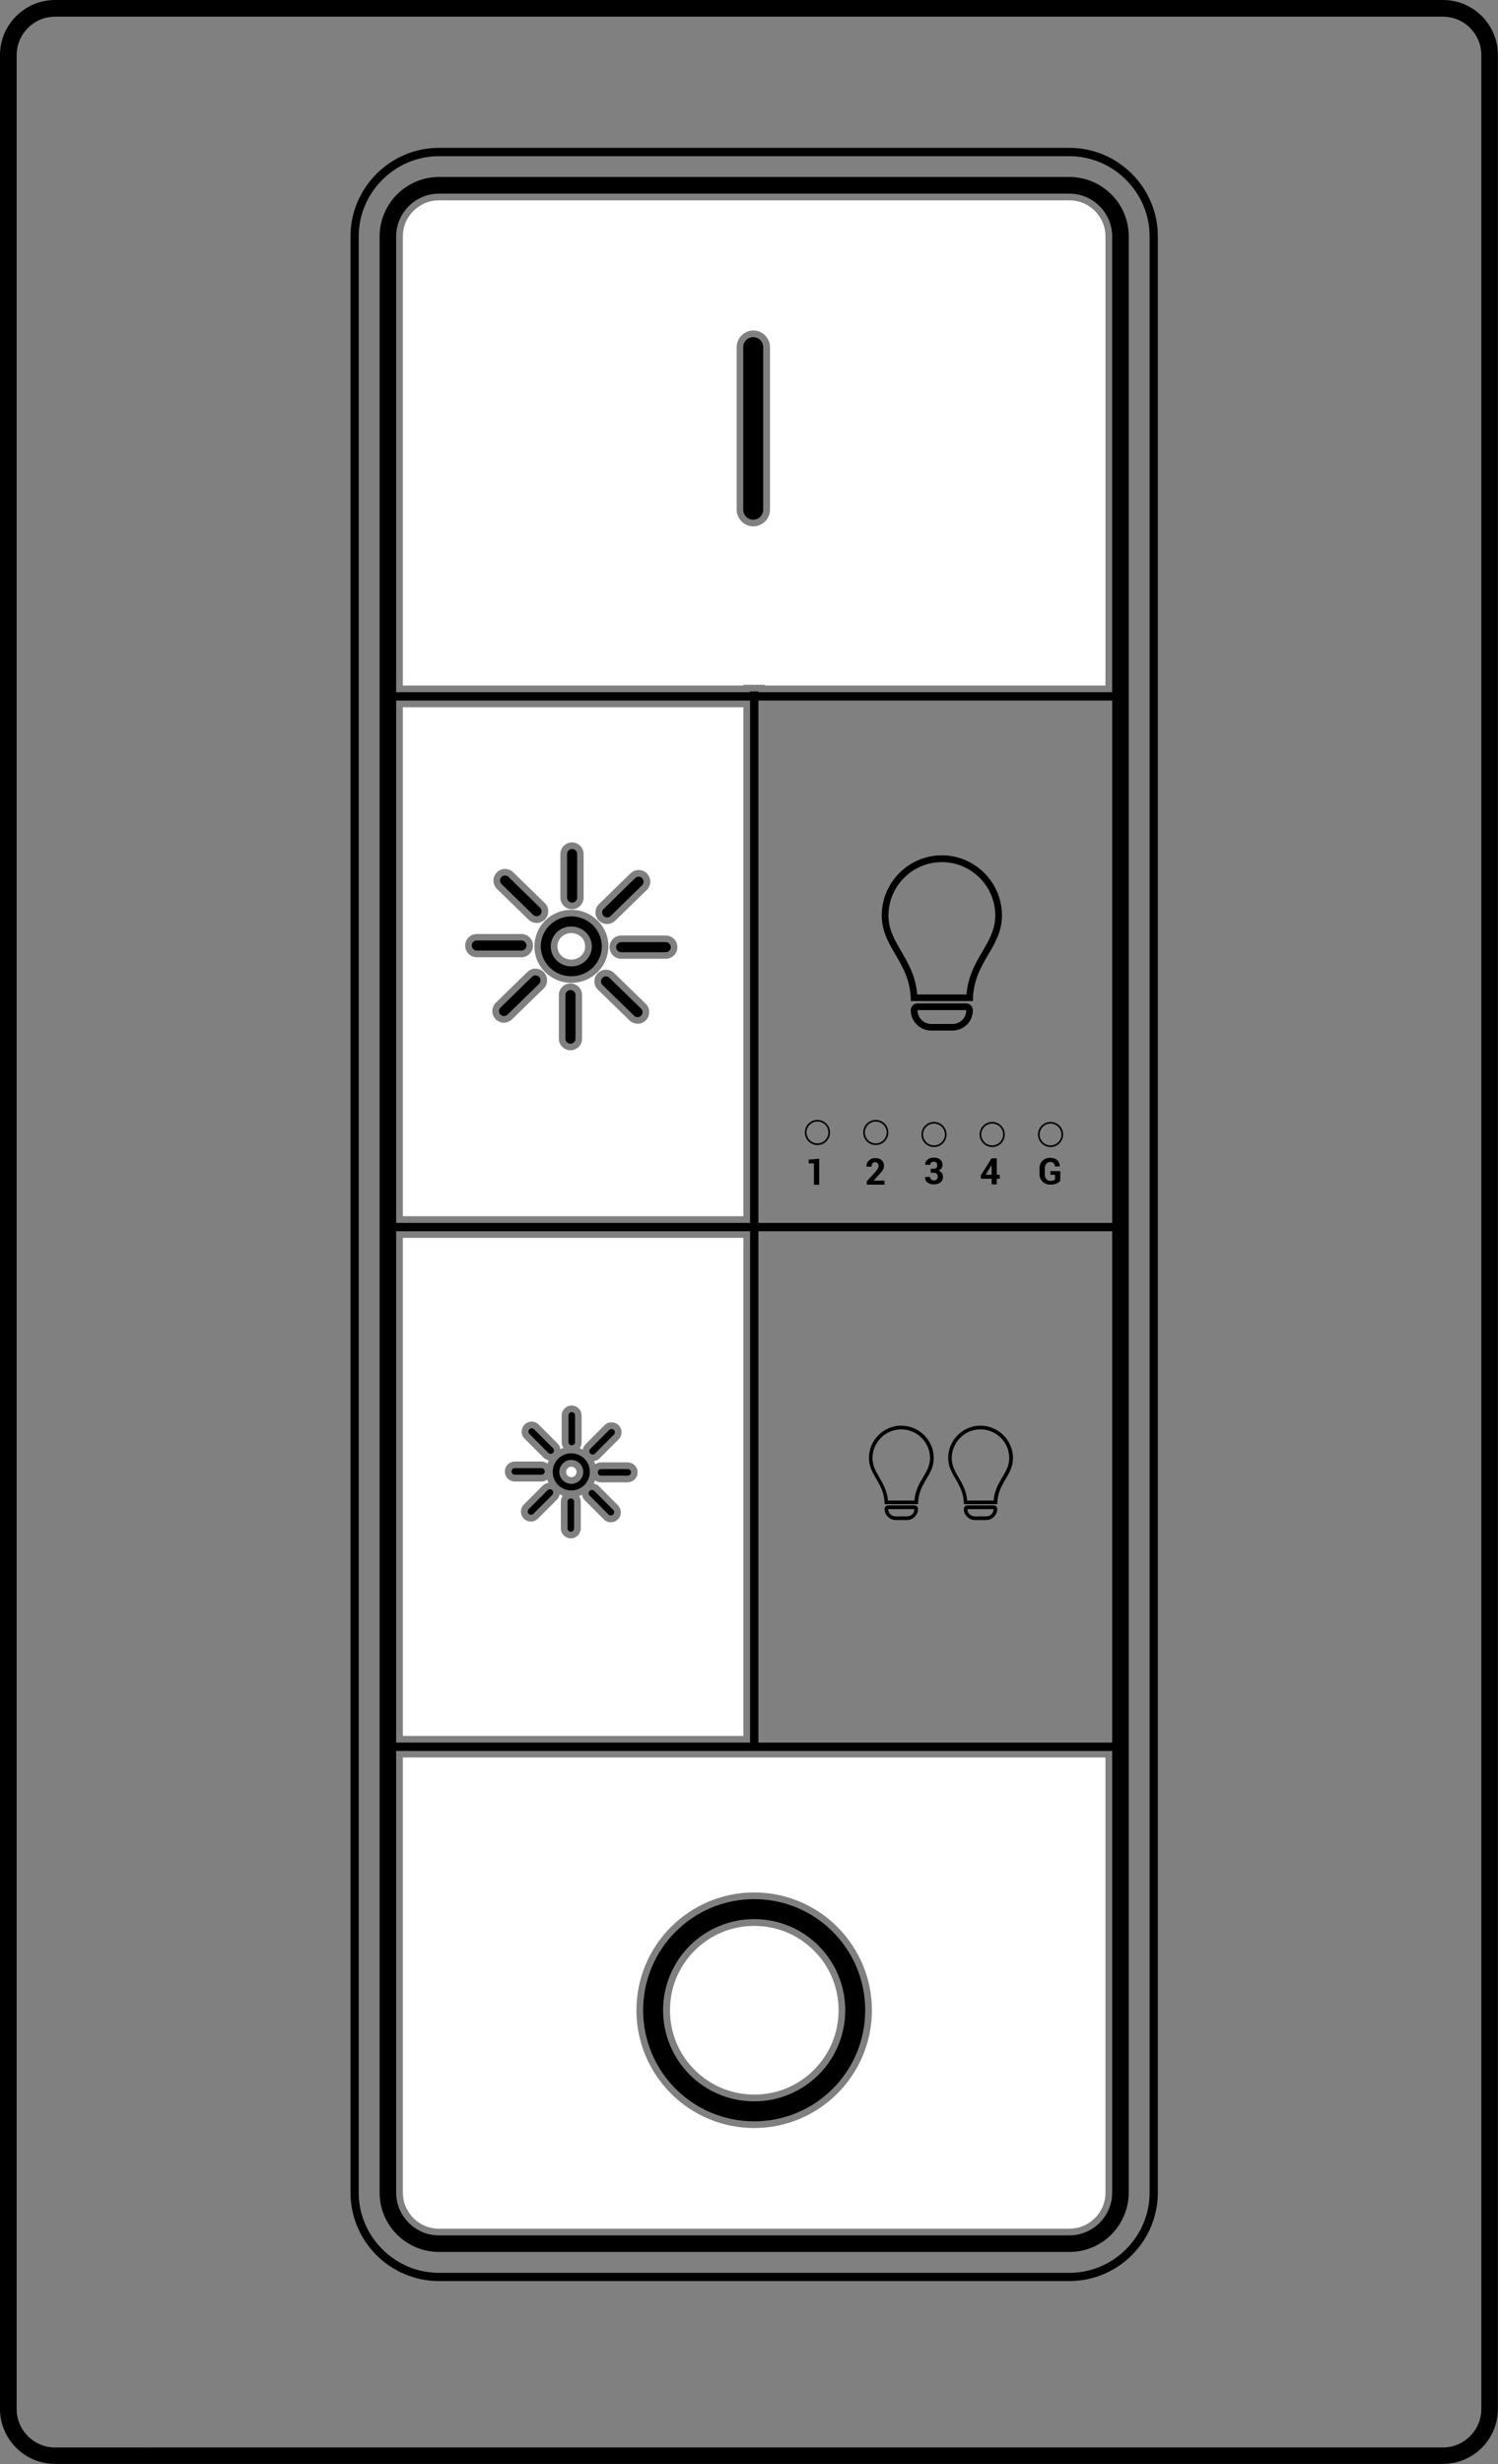 <?xml version="1.0" encoding="utf-8"?>
<!-- Generator: Adobe Illustrator 20.0.0, SVG Export Plug-In . SVG Version: 6.00 Build 0)  -->
<svg version="1.1" id="Layer_1" xmlns="http://www.w3.org/2000/svg" xmlns:xlink="http://www.w3.org/1999/xlink" x="0px" y="0px"
	 viewBox="0 0 1276.2 2098.2" style="enable-background:new 0 0 1276.2 2098.2;" xml:space="preserve" xmlns:pulse="-" xmlns:onclick="-" >
<rect x="0" y="0" width="1276.2" height="2098.2" fill="#808080" stroke="none"/>
<g>
	<path d="M1262.4,13.7c-8.4-8.4-20.1-13.7-33-13.7H46.8C33.9,0,22.1,5.4,13.7,13.8C5.3,22.2,0,33.9,0,46.8v2004.6
		c0,12.9,5.4,24.5,13.8,32.9c8.4,8.4,20.1,13.7,33,13.7h1182.6c12.8,0,24.6-5.3,33-13.7s13.7-20.1,13.7-33V46.7
		C1276.1,33.9,1270.8,22.1,1262.4,13.7z M1262,2051.4c0,8.9-3.7,17.1-9.6,23c-5.9,5.9-14,9.6-23,9.6H46.8c-8.9,0-17.1-3.7-23-9.6
		c-5.9-5.9-9.6-14-9.6-23V46.8c0-8.9,3.7-17.1,9.6-23c5.9-5.9,14-9.6,23-9.6h1182.6c8.9,0,17.1,3.6,23,9.6c5.9,5.9,9.6,14,9.6,23
		V2051.4z"/>
	<path d="M911.1,125.9H373.9c-20.7,0-39.5,8.5-53.2,22.2c-13.6,13.6-22.1,32.5-22.1,53.2V1867c0,20.7,8.4,39.5,22.1,53.2
		c13.6,13.6,32.5,22.1,53.2,22.1h537.2c20.7,0,39.5-8.4,53.2-22.1c13.6-13.6,22.1-32.5,22.1-53.2V201.2c0-20.7-8.4-39.5-22.1-53.2
		C950.7,134.4,931.8,125.9,911.1,125.9z M979.4,1867c0,18.8-7.7,35.8-20.1,48.2s-29.4,20.1-48.2,20.1H373.9
		c-18.8,0-35.8-7.7-48.2-20.1c-12.4-12.4-20.1-29.4-20.1-48.2V201.3c0-18.8,7.7-35.8,20.1-48.2s29.4-20.1,48.2-20.1h537.2
		c18.8,0,35.8,7.7,48.2,20.1s20.1,29.4,20.1,48.2V1867z"/>
	<path d="M911.1,150.7H373.9c-13.9,0-26.5,5.7-35.7,14.9c-9.1,9.2-14.8,21.8-14.8,35.7V1867c0,13.9,5.6,26.5,14.8,35.7
		c9.2,9.1,21.8,14.8,35.7,14.8h537.2c13.9,0,26.5-5.6,35.7-14.8c9.1-9.2,14.8-21.8,14.8-35.7V201.2c0-13.9-5.6-26.5-14.8-35.7
		C937.6,156.4,925,150.7,911.1,150.7z M337.5,1483.8v-435.4H639v435.4H337.5z M646.1,1048.4h301.4v435.4H646.1V1048.4z
		 M646.1,1041.3V596.5h301.4v444.8H646.1z M639,1041.3H337.5V596.5H639V1041.3z M936.8,1892.7c-6.6,6.6-15.7,10.7-25.7,10.7H373.9
		c-10,0-19.1-4.1-25.7-10.7c-6.6-6.6-10.7-15.7-10.7-25.7v-376.1h610V1867C947.5,1877,943.4,1886.1,936.8,1892.7z M947.5,589.4
		H646.1v-0.6H639v0.6H337.5V201.3c0-10,4.1-19.1,10.7-25.7c6.6-6.6,15.7-10.7,25.7-10.7h537.2c10,0,19.1,4.1,25.7,10.7
		c6.6,6.6,10.7,15.7,10.7,25.7V589.4z"/>
	<path d="M641.7,287.1c-4.7,0-8.5,3.8-8.5,8.5V434c0,4.7,3.8,8.5,8.5,8.5s8.5-3.8,8.5-8.5V295.6
		C650.2,290.9,646.4,287.1,641.7,287.1z"/>
	<path d="M642.5,1617.1c-26.1,0-49.8,10.6-66.9,27.7s-27.7,40.8-27.7,66.9s10.6,49.8,27.7,66.9c17.1,17.1,40.8,27.7,66.9,27.7
		c26.1,0,49.8-10.6,66.9-27.7c17.1-17.1,27.7-40.8,27.7-66.9s-10.6-49.8-27.7-66.9S668.6,1617.1,642.5,1617.1z M697.4,1766.6
		c-14.1,14-33.5,22.7-54.9,22.7s-40.9-8.7-54.9-22.7c-14-14.1-22.7-33.5-22.7-54.9s8.7-40.9,22.7-54.9c14.1-14,33.5-22.7,54.9-22.7
		s40.9,8.7,54.9,22.7c14,14.1,22.7,33.5,22.7,54.9C720.1,1733.1,711.4,1752.6,697.4,1766.6z"/>
	<path d="M468.4,823.9c4.7,4.6,11.2,7.4,18.3,7.4s13.6-2.8,18.3-7.4c4.8-4.7,7.7-11,7.7-18.1c0-7.1-3-13.5-7.7-18.1
		c-4.7-4.6-11.2-7.4-18.3-7.4c-7.2,0-13.6,2.9-18.3,7.4c-4.8,4.7-7.7,11-7.7,18.1C460.7,812.9,463.7,819.3,468.4,823.9z
		 M474.3,793.9c3.1-3.1,7.6-5,12.4-5s9.2,1.9,12.4,5c3.1,3,5.1,7.3,5.1,12s-2,8.9-5.1,12c-3.1,3.1-7.6,5-12.4,5s-9.2-1.9-12.4-5
		s-5.1-7.3-5.1-12S471.2,797,474.3,793.9z"/>
	<path d="M406.2,809.4h38c2.4,0,4.3-1.9,4.3-4.3c0-2.4-2-4.3-4.3-4.3h-38c-2.4,0-4.3,1.9-4.3,4.3
		C401.9,807.5,403.9,809.4,406.2,809.4z"/>
	<path d="M453.3,831.7l-26.9,26.2c-1.7,1.6-1.7,4.3-0.1,6c1.6,1.7,4.3,1.7,6,0.1l26.9-26.2c1.7-1.6,1.7-4.3,0.1-6
		C457.7,830.1,455,830.1,453.3,831.7z"/>
	<path d="M486,843c-2.4,0-4.3,2-4.3,4.3v37.1c0,2.4,1.9,4.3,4.3,4.3c2.4,0,4.3-2,4.3-4.3v-37.1C490.3,844.9,488.4,843,486,843z"/>
	<path d="M519.2,832.6c-1.7-1.6-4.4-1.6-6,0.1c-1.6,1.7-1.6,4.4,0.1,6l26.9,26.2c1.7,1.6,4.4,1.6,6-0.1c1.6-1.7,1.6-4.4-0.1-6
		L519.2,832.6z"/>
	<path d="M524.9,806.5c0,2.4,2,4.3,4.3,4.3h38c2.4,0,4.3-2,4.3-4.3c0-2.4-2-4.3-4.3-4.3h-38C526.8,802.2,524.9,804.2,524.9,806.5z"
		/>
	<path d="M520.2,780l26.8-26.2c1.7-1.6,1.7-4.3,0.1-6s-4.3-1.7-6-0.1l-26.8,26.2c-1.7,1.6-1.7,4.3-0.1,6S518.5,781.6,520.2,780z"/>
	<path d="M487.4,768.6c2.4,0,4.3-2,4.3-4.3v-37.1c0-2.4-2-4.3-4.3-4.3c-2.4,0-4.3,2-4.3,4.3v37.1
		C483.1,766.7,485.1,768.6,487.4,768.6z"/>
	<path d="M454.2,779c1.7,1.6,4.4,1.6,6-0.1c1.6-1.7,1.6-4.4-0.1-6l-26.9-26.2c-1.7-1.6-4.4-1.6-6,0.1c-1.6,1.7-1.6,4.4,0.1,6
		L454.2,779z"/>
	<path d="M497.9,1242.1c-2.9-2.8-6.8-4.6-11.2-4.6s-8.3,1.7-11.2,4.6c-2.8,2.9-4.6,6.8-4.6,11.2s1.7,8.3,4.6,11.2
		c2.9,2.8,6.8,4.6,11.2,4.6s8.3-1.7,11.2-4.6c2.8-2.9,4.6-6.8,4.6-11.2S500.8,1245,497.9,1242.1z M493.9,1260.5
		c-1.9,1.9-4.4,3-7.2,3c-2.8,0-5.4-1.2-7.2-3c-1.9-1.9-3-4.4-3-7.2c0-2.8,1.2-5.4,3-7.2c1.9-1.9,4.4-3,7.2-3s5.4,1.2,7.2,3
		c1.8,1.9,3,4.4,3,7.2S495.7,1258.7,493.9,1260.5z"/>
	<path d="M464.1,1252.9c0-1.5-1.2-2.8-2.8-2.8h-22.7c-1.5,0-2.8,1.3-2.8,2.8s1.2,2.8,2.8,2.8h22.7
		C462.8,1255.7,464.1,1254.4,464.1,1252.9z"/>
	<path d="M466.5,1268.9l-16.1,16.1c-1.1,1.1-1.1,2.9,0,4c1.1,1.1,2.9,1.1,4,0l16.1-16.1c1.1-1.1,1.1-2.9,0-4
		C469.4,1267.8,467.6,1267.8,466.5,1268.9z"/>
	<path d="M486.3,1275.9c-1.5,0-2.8,1.2-2.8,2.8v22.7c0,1.5,1.3,2.8,2.8,2.8s2.8-1.2,2.8-2.8v-22.7
		C489.1,1277.2,487.8,1275.9,486.3,1275.9z"/>
	<path d="M506.3,1269.5c-1.1-1.1-2.9-1.1-4,0c-1.1,1.1-1.1,2.9,0,4l16.1,16.1c1.1,1.1,2.9,1.1,4,0s1.1-2.9,0-4L506.3,1269.5z"/>
	<path d="M534.8,1250.9h-22.7c-1.5,0-2.8,1.2-2.8,2.8c0,1.5,1.2,2.8,2.8,2.8h22.7c1.5,0,2.8-1.2,2.8-2.8
		C537.6,1252.2,536.4,1250.9,534.8,1250.9z"/>
	<path d="M506.9,1237.7l16.1-16.1c1.1-1.1,1.1-2.9,0-4s-2.9-1.1-4,0l-16.1,16.1c-1.1,1.1-1.1,2.9,0,4
		C504,1238.8,505.8,1238.8,506.9,1237.7z"/>
	<path d="M487.1,1230.7c1.5,0,2.8-1.2,2.8-2.8v-22.7c0-1.5-1.2-2.8-2.8-2.8c-1.5,0-2.8,1.2-2.8,2.8v22.7
		C484.3,1229.4,485.5,1230.7,487.1,1230.7z"/>
	<path d="M467.1,1237.1c1.1,1.1,2.9,1.1,4,0c1.1-1.1,1.1-2.9,0-4L455,1217c-1.1-1.1-2.9-1.1-4,0c-1.1,1.1-1.1,2.9,0,4L467.1,1237.1z
		"/>
	<path d="M894.9,1000.3h3.9v4.1c-0.3,0.3-0.8,0.6-1.4,0.8s-1.5,0.3-2.5,0.3c-1.5,0-2.6-0.5-3.5-1.6c-0.9-1-1.3-2.4-1.3-4.1v-4.7
		c0-1.7,0.5-3.1,1.3-4.1c0.8-1.1,1.9-1.6,3.3-1.6c1.2,0,2.2,0.3,2.9,1c0.6,0.7,1,1.6,1.1,2.8h4.2v-0.1c0-2.1-0.8-3.9-2.2-5.2
		s-3.5-2-6.2-2c-2.6,0-4.7,0.8-6.4,2.5c-1.7,1.7-2.5,3.9-2.5,6.6v4.6c0,2.7,0.9,4.9,2.6,6.6c1.8,1.7,4,2.5,6.7,2.5
		c2.1,0,3.9-0.3,5.3-1c1.4-0.6,2.4-1.4,3.1-2.3l0-8.2h-8.4V1000.3z"/>
	<path d="M849.2,986.3h-4.5l-9.2,14.7l0.2,2.7h9.1v4.8h4.4v-4.8h2.5v-3.4h-2.5V986.3z M844.8,1000.3h-5.1l4.6-7.4l0.4-0.6h0.1
		V1000.3z"/>
	<path d="M799.6,996.8c1.1-0.5,1.9-1.1,2.5-2c0.6-0.9,0.9-1.8,0.9-2.8c0-2-0.7-3.6-2.1-4.7c-1.4-1.1-3.2-1.6-5.5-1.6
		c-2.1,0-3.8,0.6-5.2,1.7s-2.1,2.6-2,4.3v0.1h4.3c0-0.8,0.3-1.4,0.9-1.9s1.3-0.7,2.1-0.7c1,0,1.7,0.3,2.2,0.8s0.8,1.2,0.8,2.1
		c0,1-0.3,1.7-0.8,2.3c-0.6,0.5-1.3,0.8-2.4,0.8h-2.5v0h0.1v3.4h2.5c1.2,0,2,0.3,2.6,0.8c0.6,0.6,0.9,1.4,0.9,2.6
		c0,1-0.3,1.7-0.9,2.3c-0.6,0.5-1.4,0.8-2.4,0.8c-0.9,0-1.7-0.2-2.3-0.8c-0.6-0.5-0.9-1.3-0.9-2.1h-4.3v0.1c-0.1,2,0.6,3.5,2.1,4.6
		s3.2,1.6,5.3,1.6c2.3,0,4.2-0.5,5.7-1.7c1.5-1.2,2.2-2.8,2.2-4.8c0-1.2-0.4-2.3-1-3.2C801.8,997.9,800.8,997.2,799.6,996.8z"/>
	<path d="M744.3,1005.2l4-4.3c1.7-1.9,3-3.4,3.7-4.5c0.7-1.1,1.1-2.4,1.1-3.7c0-2-0.7-3.6-2-4.8c-1.3-1.2-3.1-1.8-5.4-1.8
		s-4.1,0.7-5.5,2.1c-1.4,1.4-2.1,3.1-2,5.1v0.1h4.3c0-1.2,0.3-2.1,0.8-2.8s1.3-1,2.3-1c0.9,0,1.6,0.3,2.1,0.9s0.8,1.4,0.8,2.3
		c0,0.7-0.3,1.5-0.7,2.3s-1.2,1.8-2.2,3l-7.2,7.7v2.9h15.2l0-3.4h-9.3V1005.2z"/>
	<polygon points="688.9,990.6 693.4,990.6 693.4,1008.8 697.9,1008.8 697.9,986.6 688.9,987.4 	"/>
	<path d="M696.4,953.6c-5.9,0-10.7,4.8-10.7,10.7c0,5.9,4.8,10.7,10.7,10.7c6,0,10.7-4.8,10.7-10.7
		C707.1,958.4,702.3,953.6,696.4,953.6z M696.4,973.6c-5.1,0-9.3-4.2-9.3-9.3c0-5.1,4.2-9.3,9.3-9.3c5.2,0,9.4,4.1,9.3,9.3
		C705.7,969.4,701.5,973.6,696.4,973.6z"/>
	<path d="M746.1,953.6c-5.9,0-10.7,4.8-10.7,10.7c0,5.9,4.8,10.7,10.7,10.7s10.7-4.8,10.7-10.7C756.8,958.4,752,953.6,746.1,953.6z
		 M746.1,973.6c-5.1,0-9.3-4.2-9.3-9.3c0-5.1,4.2-9.3,9.3-9.3c5.1,0,9.3,4.1,9.3,9.3C755.4,969.4,751.2,973.6,746.1,973.6z"/>
	<path d="M795.7,955.3c-5.9,0-10.7,4.8-10.7,10.7s4.8,10.7,10.7,10.7c5.9,0,10.7-4.8,10.7-10.7S801.6,955.3,795.7,955.3z
		 M795.7,975.3c-5.1,0-9.3-4.2-9.3-9.3s4.2-9.3,9.3-9.3s9.3,4.2,9.3,9.3S800.8,975.3,795.7,975.3z"/>
	<path d="M845.3,955.3c-5.9,0-10.7,4.8-10.7,10.7s4.8,10.7,10.7,10.7c6,0,10.7-4.8,10.7-10.7S851.2,955.3,845.3,955.3z M845.3,975.3
		c-5.1,0-9.3-4.2-9.3-9.3s4.2-9.3,9.3-9.3c5.2,0,9.3,4.2,9.3,9.3S850.4,975.3,845.3,975.3z"/>
	<path d="M895,976.7c5.9,0,10.7-4.8,10.7-10.7s-4.8-10.7-10.7-10.7s-10.7,4.8-10.7,10.7S889.1,976.7,895,976.7z M895,956.7
		c5.1,0,9.3,4.2,9.3,9.3s-4.2,9.3-9.3,9.3s-9.3-4.2-9.3-9.3S889.9,956.7,895,956.7z"/>
	<path d="M823.1,854.4h-41.5c-3.1,0-5.7,2.5-5.7,5.7c0,9.6,7.8,17.4,17.4,17.4h18.2c9.6,0,17.4-7.7,17.3-17.4
		C828.8,857,826.3,854.4,823.1,854.4z M811.5,871.9h-18.2c-6.4,0-11.7-5.3-11.6-11.8h41.4c0.1,0,0.1,0.1,0.1,0.1
		C823.2,866.7,818,871.9,811.5,871.9z"/>
	<path d="M853.6,779.5c0-28.2-23-51.2-51.2-51.2s-51.2,23-51.2,51.2c0,13.3,5.6,23,11.6,33.2c6.1,10.4,12.4,21.2,13.1,37l0.1,2.7
		h52.8l0.1-2.7c0.7-15.8,7-26.6,13.1-37C848,802.5,853.6,792.8,853.6,779.5z M781.4,846.8c-1.3-15.8-7.9-27-13.7-36.9
		c-5.5-9.5-10.8-18.5-10.8-30.3c0-25.1,20.4-45.5,45.5-45.5s45.5,20.4,45.5,45.5c0,11.8-5.2,20.8-10.8,30.3
		c-5.8,9.9-12.4,21.1-13.7,36.9H781.4z"/>
	<path d="M779,1281.8h-22.3c-0.9,0-1.6,0.3-2.2,0.9c-0.5,0.6-0.9,1.3-0.9,2.2c0,2.6,1.1,4.9,2.8,6.6c1.7,1.7,4,2.8,6.6,2.8h9.8
		c2.6,0,4.9-1.1,6.5-2.8c1.7-1.7,2.8-4,2.8-6.6c0-0.9-0.3-1.6-0.9-2.2C780.6,1282.2,779.9,1281.8,779,1281.8z M777.2,1289.4
		c-1.1,1.1-2.7,1.8-4.4,1.8H763c-1.7,0-3.3-0.7-4.5-1.8c-1.1-1.1-1.8-2.7-1.8-4.4H779C779,1286.7,778.3,1288.3,777.2,1289.4z"/>
	<path d="M767.9,1213.9c-7.6,0-14.5,3.1-19.5,8.1s-8.1,11.9-8.1,19.5c0,7.2,3.1,12.4,6.3,17.9s6.6,11.4,7,19.9l0.1,1.5h28.4l0.1-1.5
		c0.3-8.5,3.8-14.4,7-19.9c3.3-5.5,6.3-10.6,6.3-17.8c0-7.6-3.1-14.5-8.1-19.5S775.5,1214,767.9,1213.9z M786.4,1257.9
		c-3.3,5.5-6.7,11.3-7.4,19.8h-22.5c-0.8-8.4-4.2-14.3-7.4-19.8c-3-5.1-5.8-10-5.8-16.3c0-6.8,2.8-12.9,7.2-17.3
		c4.4-4.5,10.5-7.2,17.3-7.2s12.9,2.8,17.3,7.2c4.5,4.4,7.2,10.5,7.2,17.3C792.3,1247.9,789.5,1252.7,786.4,1257.9z"/>
	<path d="M846.5,1281.8h-22.3c-0.9,0-1.6,0.3-2.2,0.9c-0.5,0.6-0.9,1.3-0.9,2.2c0,2.6,1.1,4.9,2.8,6.6c1.7,1.7,4,2.8,6.6,2.8h9.8
		c2.6,0,4.9-1.1,6.5-2.8c1.7-1.7,2.8-4,2.8-6.6c0-0.9-0.3-1.6-0.9-2.2C848.1,1282.2,847.4,1281.8,846.5,1281.8z M844.7,1289.4
		c-1.1,1.1-2.7,1.8-4.4,1.8h-9.8c-1.7,0-3.3-0.7-4.5-1.8c-1.1-1.1-1.8-2.7-1.8-4.4h22.3C846.5,1286.7,845.8,1288.3,844.7,1289.4z"/>
	<path d="M854.9,1222.1c-5-5-11.9-8.1-19.5-8.2c-7.6,0-14.5,3.1-19.5,8.1s-8.1,11.9-8.1,19.5c0,7.2,3.1,12.4,6.3,17.9
		s6.6,11.4,7,19.9l0.1,1.5h28.4l0.1-1.5c0.3-8.5,3.8-14.4,7-19.9c3.3-5.5,6.3-10.6,6.3-17.8C863,1234,859.9,1227.1,854.9,1222.1z
		 M853.9,1257.9c-3.3,5.5-6.7,11.3-7.4,19.8H824c-0.8-8.4-4.2-14.3-7.4-19.8c-3-5.1-5.8-10-5.8-16.3c0-6.8,2.8-12.9,7.2-17.3
		c4.4-4.5,10.5-7.2,17.3-7.2s12.9,2.8,17.3,7.2c4.5,4.4,7.2,10.5,7.2,17.3C859.8,1247.9,857,1252.7,853.9,1257.9z"/>
</g>
<g>
	<path pulse:state="0" pulse:isdim="false" onclick:send='{ "state": 0 }' fill="white" d="M571.6,1640.8c9.2-9.2,20.3-16.7,32.6-21.8c11.8-4.9,24.8-7.6,38.3-7.6s26.5,2.7,38.3,7.6
		c12.3,5.1,23.4,12.5,32.6,21.8c9.2,9.2,16.7,20.3,21.8,32.6c4.9,11.8,7.6,24.8,7.6,38.3s-2.7,26.5-7.6,38.3
		c-5.1,12.3-12.5,23.4-21.8,32.6c-9.2,9.2-20.3,16.7-32.6,21.8c-11.8,4.9-24.8,7.6-38.3,7.6s-26.5-2.7-38.3-7.6
		c-12.3-5.1-23.4-12.5-32.6-21.8c-9.2-9.2-16.7-20.3-21.8-32.6c-4.9-11.8-7.6-24.8-7.6-38.3s2.7-26.5,7.6-38.3
		C554.9,1661.1,562.4,1650,571.6,1640.8 M693.4,1660.9c-6.7-6.7-14.6-12-23.3-15.6c-8.5-3.5-17.8-5.4-27.5-5.4
		c-9.8,0-19.1,1.9-27.5,5.4c-8.8,3.6-16.7,9-23.3,15.6c-6.7,6.7-12,14.6-15.6,23.3c-3.5,8.5-5.4,17.8-5.4,27.5
		c0,9.8,1.9,19.1,5.4,27.5c3.6,8.8,9,16.7,15.6,23.3c6.7,6.7,14.6,12,23.3,15.6c8.5,3.5,17.8,5.4,27.5,5.4c9.8,0,19.1-1.9,27.5-5.4
		c8.8-3.6,16.7-9,23.3-15.6c6.7-6.7,12-14.6,15.6-23.3c3.5-8.5,5.4-17.8,5.4-27.5c0-9.8-1.9-19.1-5.4-27.5
		C705.4,1675.4,700,1667.5,693.4,1660.9z M941.8,1496.5H343.2V1867c0,4.1,0.8,8.1,2.3,11.7c1.6,3.7,3.9,7.1,6.7,10
		c2.9,2.9,6.2,5.1,10,6.7c3.6,1.5,7.5,2.3,11.7,2.3h537.2c4.1,0,8.1-0.8,11.7-2.3c3.7-1.6,7.1-3.9,10-6.7c5.6-5.6,9-13.2,9-21.7
		L941.8,1496.5L941.8,1496.5z"/>
</g>
<g>
	<path pulse:isdim="true" pulse:dimup="false" fill="white" d="M446.9,1213c1.7-1.7,3.8-2.5,6-2.5s4.4,0.8,6,2.5l16.1,16.1c1.4,1.4,2.2,3.1,2.4,4.9c0.3-0.2,0.7-0.3,1-0.5
		c0.6-0.2,1.1-0.4,1.7-0.6c-1-1.4-1.6-3.1-1.6-4.9v-22.7c0-2.3,1-4.5,2.5-6l0,0c1.5-1.5,3.7-2.5,6-2.5s4.5,1,6,2.5l0,0
		c1.5,1.5,2.5,3.7,2.5,6v22.7c0,1.9-0.6,3.7-1.7,5.1c0.3,0.1,0.7,0.3,1,0.4c0.6,0.2,1.1,0.5,1.7,0.8c0.3-1.7,1.1-3.3,2.4-4.6
		l16.1-16.1c1.7-1.7,3.8-2.5,6-2.5s4.4,0.8,6,2.5c1.7,1.7,2.5,3.8,2.5,6s-0.8,4.4-2.5,6l-16.1,16.1c-1.4,1.4-3.1,2.2-4.9,2.4
		c0.2,0.3,0.3,0.7,0.5,1c0.2,0.6,0.4,1.1,0.6,1.7c1.4-1,3.1-1.6,4.9-1.6h22.7c2.3,0,4.5,1,6,2.5l0,0c1.5,1.5,2.5,3.7,2.5,6
		s-1,4.5-2.5,6s-3.7,2.5-6,2.5H512c-1.9,0-3.7-0.6-5.1-1.7c-0.1,0.3-0.3,0.7-0.4,1c-0.2,0.6-0.5,1.1-0.8,1.7
		c1.7,0.3,3.3,1.1,4.6,2.4l16.1,16.1c1.7,1.7,2.5,3.8,2.5,6s-0.8,4.4-2.5,6c-1.7,1.7-3.8,2.5-6,2.5s-4.4-0.8-6-2.5l-16.1-16.1
		c-1.4-1.4-2.2-3.1-2.4-4.9c-0.3,0.2-0.7,0.3-1,0.5c-0.5,0.2-1.1,0.4-1.7,0.6c1,1.4,1.6,3.1,1.6,4.9v22.7c0,2.3-1,4.5-2.5,6
		s-3.7,2.5-6,2.5s-4.5-1-6-2.5l0,0c-1.5-1.5-2.5-3.7-2.5-6v-22.7c0-1.9,0.7-3.7,1.7-5.1c-0.4-0.1-0.7-0.3-1-0.4
		c-0.6-0.2-1.1-0.5-1.7-0.8c-0.3,1.7-1.1,3.3-2.4,4.6l-16.1,16.1c-1.7,1.7-3.8,2.5-6,2.5s-4.4-0.8-6-2.5c-1.7-1.7-2.5-3.8-2.5-6
		s0.8-4.4,2.5-6l16.1-16.1c1.4-1.4,3.1-2.2,4.9-2.4c-0.2-0.3-0.3-0.7-0.5-1c-0.2-0.5-0.4-1.1-0.6-1.7c-1.4,1-3.1,1.6-4.9,1.6h-22.7
		c-2.3,0-4.5-1-6-2.5l0,0c-1.5-1.5-2.5-3.7-2.5-6s1-4.5,2.5-6l0,0c1.5-1.5,3.7-2.5,6-2.5h22.7c1.9,0,3.7,0.7,5.1,1.7
		c0.1-0.4,0.3-0.7,0.4-1c0.2-0.6,0.5-1.1,0.8-1.7c-1.7-0.3-3.3-1.1-4.6-2.4l-16.1-16.1c-1.7-1.7-2.5-3.8-2.5-6
		C444.5,1216.8,445.3,1214.7,446.9,1213 M489.9,1256.5c0.8-0.8,1.3-1.9,1.3-3.2c0-0.6-0.1-1.2-0.3-1.7c-0.2-0.5-0.6-1-1-1.4
		c-0.8-0.8-1.9-1.3-3.2-1.3c-0.6,0-1.2,0.1-1.7,0.3c-0.5,0.2-1,0.6-1.4,1c-0.8,0.8-1.3,1.9-1.3,3.2c0,0.6,0.1,1.2,0.3,1.7
		c0.2,0.5,0.6,1,1,1.4c0.8,0.8,1.9,1.3,3.2,1.3c0.6,0,1.2-0.1,1.7-0.3C488.9,1257.3,489.4,1256.9,489.9,1256.5z M633.3,1478.1V1054
		H343.2v424.1H633.3z"/>
</g>
<g>
	<path pulse:isdim="true" pulse:dimup="true" fill="white" d="M422.4,853.8l26.9-26.2c2-1.9,4.5-2.8,7-2.8s5.1,1,7,3s2.8,4.5,2.8,7s-1,5.1-3,7L436.2,868
		c-2,1.9-4.5,2.8-7,2.8s-5.1-1-7-3s-2.8-4.5-2.8-7C419.5,858.3,420.5,855.7,422.4,853.8 M444.2,795.3c2.7,0,5.2,1.1,7,2.9
		c1.8,1.8,2.9,4.3,2.9,7s-1.1,5.2-2.9,7l0,0c-1.8,1.8-4.3,2.9-7,2.9h-38c-2.7,0-5.2-1.1-7-2.9c-1.8-1.8-2.9-4.3-2.9-7s1.1-5.2,2.9-7
		l0,0c1.8-1.8,4.3-2.9,7-2.9H444.2z M423.2,742.9c1.9-2,4.4-3,7-3c2.5,0,5.1,0.9,7,2.8l26.9,26.2c2,1.9,3,4.4,3,7
		c0,2.5-0.9,5.1-2.8,7c-1.9,2-4.4,3-7,3c-2.5,0-5.1-0.9-7-2.8l-26.9-26.2c-2-1.9-3-4.4-3-7C420.3,747.4,421.3,744.9,423.2,742.9z
		 M486,837.4c2.7,0,5.2,1.1,7,2.9c1.8,1.8,2.9,4.3,2.9,7v37.1c0,2.7-1.1,5.2-2.9,7l0,0c-1.8,1.8-4.3,2.9-7,2.9s-5.2-1.1-7-2.9
		c-1.8-1.8-2.9-4.3-2.9-7v-37.1c0-2.7,1.1-5.2,2.9-7l0,0C480.8,838.5,483.3,837.4,486,837.4z M567.2,796.6c2.7,0,5.2,1.1,7,2.9
		c1.8,1.8,2.9,4.3,2.9,7s-1.1,5.2-2.9,7l0,0c-1.8,1.8-4.3,2.9-7,2.9h-38c-2.7,0-5.2-1.1-7-2.9c-1.8-1.8-2.9-4.3-2.9-7s1.1-5.2,2.9-7
		l0,0c1.8-1.8,4.3-2.9,7-2.9H567.2z M537.2,743.6c2-1.9,4.5-2.8,7-2.8s5.1,1,7,3s2.8,4.5,2.8,7s-1,5.1-3,7L524.1,784
		c-2,1.9-4.5,2.8-7,2.8s-5.1-1-7-3s-2.8-4.5-2.8-7s1-5.1,3-7L537.2,743.6z M477.4,727.2c0-2.7,1.1-5.2,2.9-7s4.3-2.9,7-2.9
		s5.2,1.1,7,2.9l0,0c1.8,1.8,2.9,4.3,2.9,7v37.1c0,2.7-1.1,5.2-2.9,7s-4.3,2.9-7,2.9s-5.2-1.1-7-2.9l0,0c-1.8-1.8-2.9-4.3-2.9-7
		V727.2z M343.2,1035.6h290.1V602.2H343.2V1035.6z M523.2,828.5l26.9,26.2c2,1.9,3,4.4,3,7c0,2.5-0.9,5.1-2.8,7c-1.9,2-4.4,3-7,3
		c-2.5,0-5.1-0.9-7-2.8l-26.9-26.2c-2-1.9-3-4.4-3-7c0-2.5,0.9-5.1,2.8-7c1.9-2,4.4-3,7-3C518.7,825.7,521.2,826.6,523.2,828.5z
		 M498.5,805.8c0-1.6-0.3-3-0.8-4.3c-0.6-1.4-1.4-2.6-2.5-3.6c-1.1-1.1-2.4-1.9-3.9-2.5c-1.4-0.6-3-0.9-4.6-0.9s-3.2,0.3-4.6,0.9
		c-1.5,0.6-2.8,1.4-3.9,2.5c-1.1,1-1.9,2.3-2.5,3.6c-0.5,1.3-0.8,2.7-0.8,4.3s0.3,3,0.8,4.3c0.6,1.4,1.4,2.6,2.5,3.6
		c1.1,1.1,2.4,1.9,3.9,2.5c1.4,0.6,3,0.9,4.6,0.9c1.7,0,3.2-0.3,4.6-0.9c1.5-0.6,2.8-1.4,3.9-2.5c1.1-1,1.9-2.3,2.5-3.6
		C498.2,808.8,498.5,807.4,498.5,805.8z M509,783.7c3,2.9,5.3,6.3,6.9,10.1c1.6,3.7,2.4,7.8,2.4,12s-0.9,8.3-2.4,12
		c-1.6,3.8-4,7.3-6.9,10.1c-2.9,2.9-6.4,5.1-10.2,6.7c-3.7,1.5-7.8,2.3-12,2.3s-8.3-0.8-12-2.3c-3.8-1.6-7.3-3.9-10.2-6.7
		c-3-2.9-5.3-6.3-6.9-10.1c-1.6-3.7-2.4-7.8-2.4-12s0.9-8.3,2.4-12c1.6-3.8,4-7.3,6.9-10.1c2.9-2.9,6.4-5.1,10.2-6.7
		c3.7-1.5,7.8-2.3,12-2.3s8.3,0.8,12,2.3C502.6,778.6,506,780.9,509,783.7z"/>
</g>
<g>
	<path pulse:state="1" pulse:isdim="false" onclick:send='{ "state": 1 }' fill="white" d="M627.6,295.6c0-3.9,1.6-7.5,4.2-10c2.6-2.6,6.1-4.2,10-4.2s7.5,1.6,10,4.2s4.2,6.1,4.2,10V434
		c0,3.9-1.6,7.5-4.2,10s-6.1,4.2-10,4.2s-7.5-1.6-10-4.2c-2.6-2.6-4.2-6.1-4.2-10V295.6z M343.2,583.7h290.1v-0.6h18.4v0.6h290.1
		V201.3c0-4.1-0.8-8.1-2.3-11.7c-1.6-3.7-3.9-7.1-6.7-10c-5.6-5.6-13.2-9-21.7-9H373.9c-4.1,0-8.1,0.8-11.7,2.3
		c-3.7,1.6-7.1,3.9-10,6.7c-5.6,5.6-9,13.2-9,21.7L343.2,583.7L343.2,583.7z"/>
</g>
<g>
	<circle pulse:channel="00" pulse:group="0" fill="none" cx="696.4" cy="964.3" r="8.3"/>
</g>
<g>
	<circle pulse:channel="10" pulse:group="0" fill="none" cx="746.1" cy="964.3" r="8.3"/>
</g>
<g>
	<circle pulse:channel="01" pulse:group="0" fill="none" cx="795.7" cy="966" r="8.3"/>
</g>
<g>
	<circle pulse:channel="11" pulse:group="0" fill="none" cx="845.3" cy="966" r="8.3"/>
</g>
<g>
	<circle pulse:channel="00" pulse:group="1" fill="none" cx="895" cy="966" r="8.3"/>
</g>
</svg>
